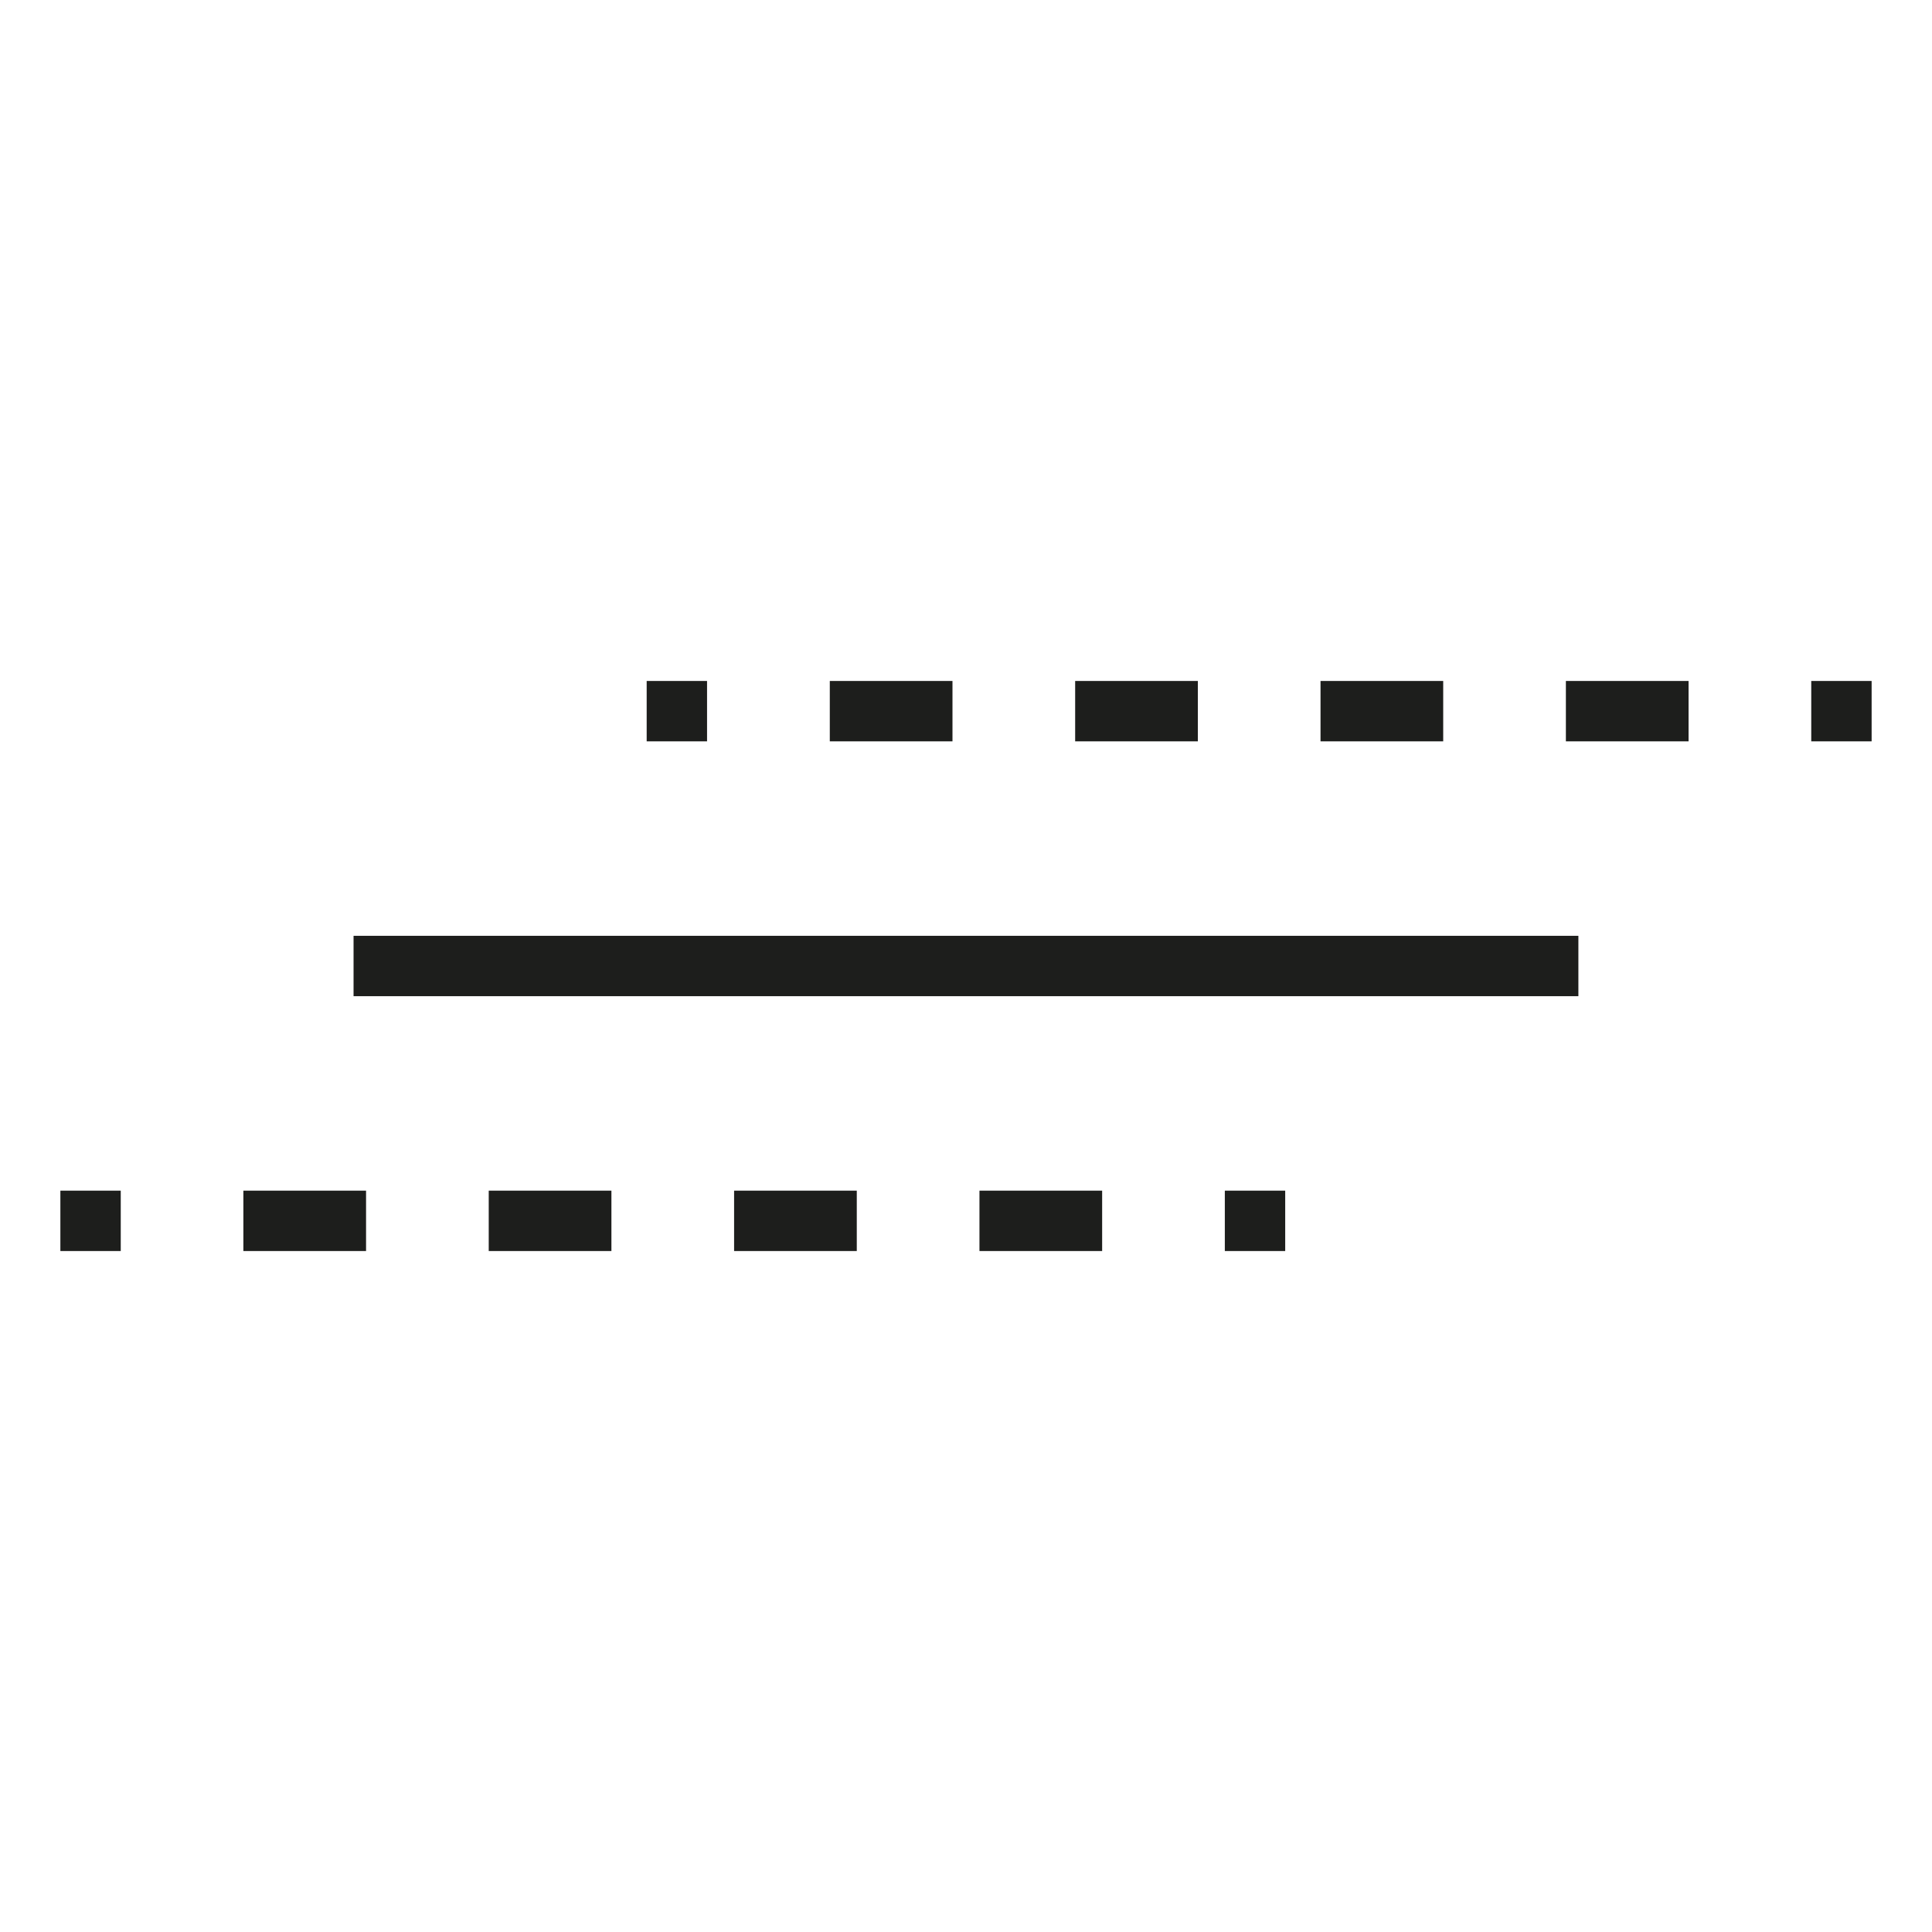 <?xml version="1.0" encoding="utf-8"?>
<!-- Generator: Adobe Illustrator 16.0.0, SVG Export Plug-In . SVG Version: 6.00 Build 0)  -->
<!DOCTYPE svg PUBLIC "-//W3C//DTD SVG 1.1//EN" "http://www.w3.org/Graphics/SVG/1.1/DTD/svg11.dtd">
<svg version="1.1" id="Calque_1" xmlns="http://www.w3.org/2000/svg" xmlns:xlink="http://www.w3.org/1999/xlink" x="0px" y="0px"
	 width="32px" height="32px" viewBox="0 0 32 32" enable-background="new 0 0 32 32" xml:space="preserve">
<g>
	<g>
		<line fill="#FFFFFF" x1="31" y1="11.779" x2="10.711" y2="11.779"/>
		<g>
			<line fill="none" stroke="#1D1E1C" stroke-miterlimit="10" x1="31" y1="11.779" x2="30" y2="11.779"/>
			
				<line fill="none" stroke="#1D1E1C" stroke-miterlimit="10" stroke-dasharray="2.032,2.032" x1="27.968" y1="11.779" x2="12.728" y2="11.779"/>
			<line fill="none" stroke="#1D1E1C" stroke-miterlimit="10" x1="11.711" y1="11.779" x2="10.711" y2="11.779"/>
		</g>
	</g>
	<line fill="#FFFFFF" stroke="#1D1E1C" stroke-miterlimit="10" x1="26.143" y1="16" x2="5.856" y2="16"/>
	<g>
		<line fill="#1D1D1B" x1="21.287" y1="20.221" x2="1" y2="20.221"/>
		<g>
			<line fill="none" stroke="#1D1E1C" stroke-miterlimit="10" x1="21.287" y1="20.221" x2="20.287" y2="20.221"/>
			
				<line fill="none" stroke="#1D1E1C" stroke-miterlimit="10" stroke-dasharray="2.032,2.032" x1="18.255" y1="20.221" x2="3.016" y2="20.221"/>
			<line fill="none" stroke="#1D1E1C" stroke-miterlimit="10" x1="2" y1="20.221" x2="1" y2="20.221"/>
		</g>
	</g>
</g>
</svg>

